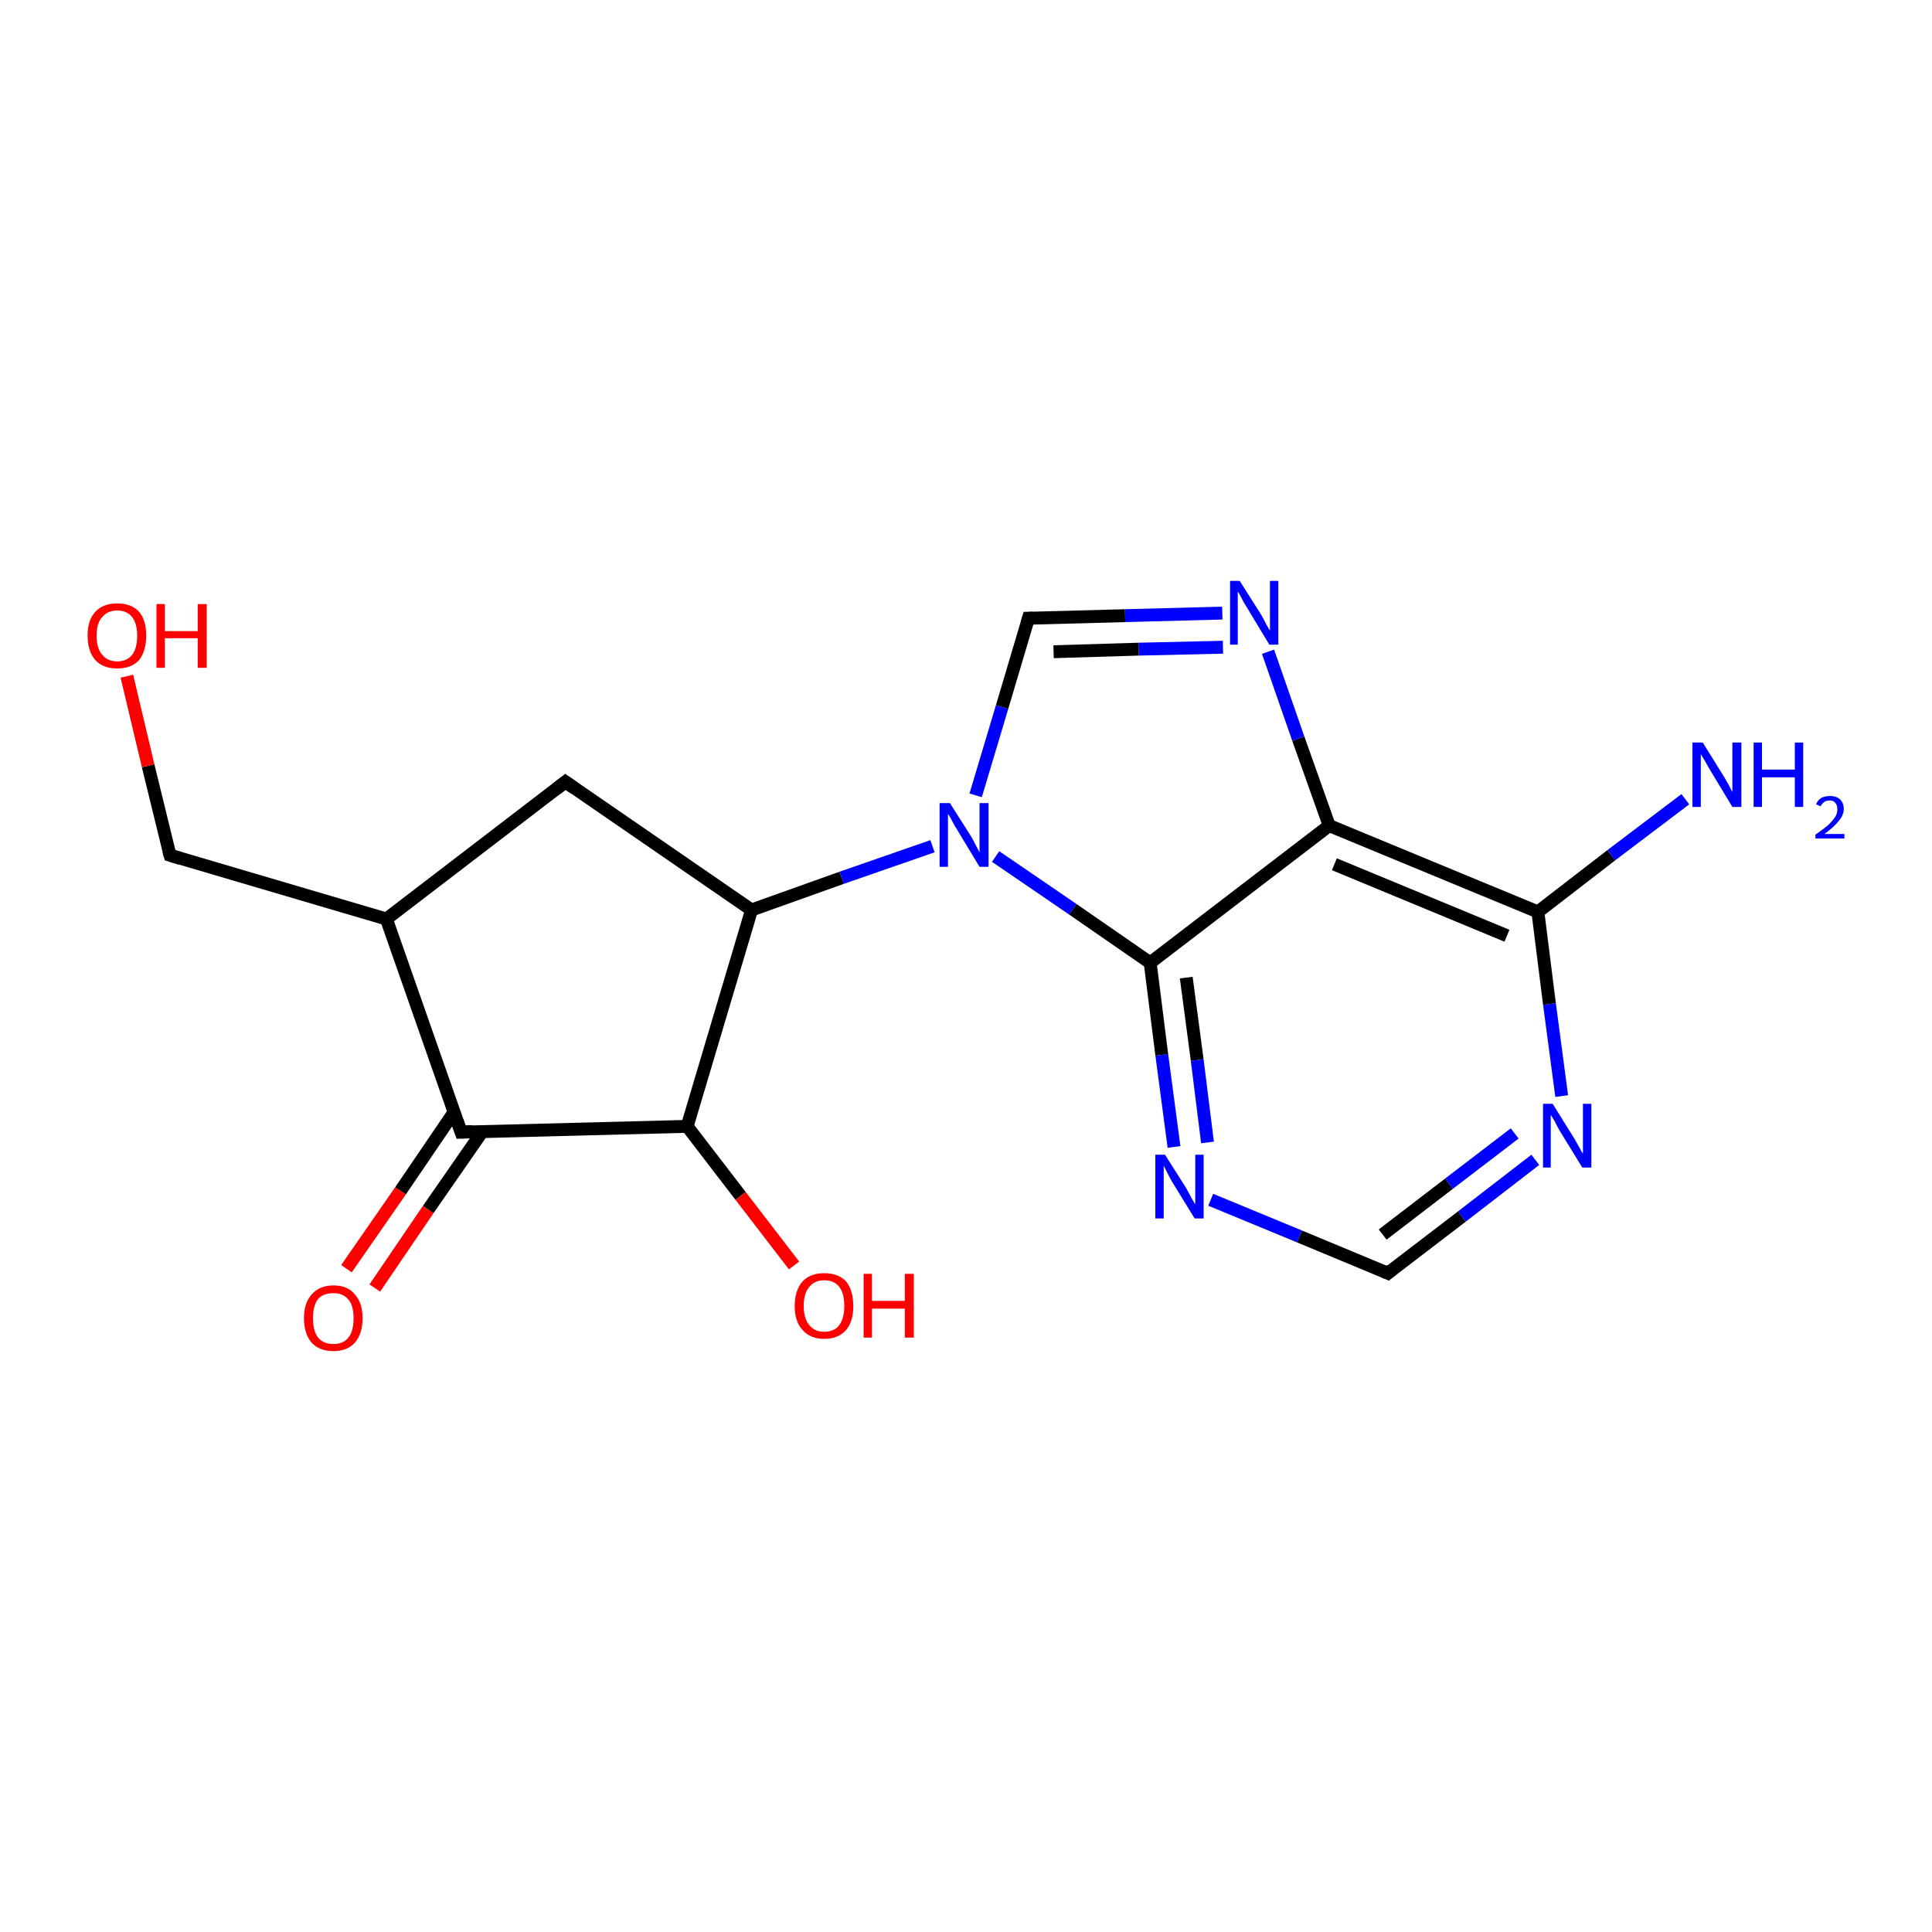<?xml version='1.0' encoding='iso-8859-1'?>
<svg version='1.1' baseProfile='full'
              xmlns='http://www.w3.org/2000/svg'
                      xmlns:rdkit='http://www.rdkit.org/xml'
                      xmlns:xlink='http://www.w3.org/1999/xlink'
                  xml:space='preserve'
width='300px' height='300px' viewBox='0 0 300 300'>
<!-- END OF HEADER -->
<rect style='opacity:1.0;fill:#FFFFFF;stroke:none' width='300.0' height='300.0' x='0.0' y='0.0'> </rect>
<path class='bond-0 atom-0 atom-1' d='M 53.8,197.0 L 62.2,184.9' style='fill:none;fill-rule:evenodd;stroke:#FF0000;stroke-width:2.0px;stroke-linecap:butt;stroke-linejoin:miter;stroke-opacity:1' />
<path class='bond-0 atom-0 atom-1' d='M 62.2,184.9 L 70.5,172.7' style='fill:none;fill-rule:evenodd;stroke:#000000;stroke-width:2.0px;stroke-linecap:butt;stroke-linejoin:miter;stroke-opacity:1' />
<path class='bond-0 atom-0 atom-1' d='M 58.2,200.0 L 66.5,187.8' style='fill:none;fill-rule:evenodd;stroke:#FF0000;stroke-width:2.0px;stroke-linecap:butt;stroke-linejoin:miter;stroke-opacity:1' />
<path class='bond-0 atom-0 atom-1' d='M 66.5,187.8 L 74.9,175.7' style='fill:none;fill-rule:evenodd;stroke:#000000;stroke-width:2.0px;stroke-linecap:butt;stroke-linejoin:miter;stroke-opacity:1' />
<path class='bond-1 atom-1 atom-2' d='M 71.6,175.8 L 106.7,174.9' style='fill:none;fill-rule:evenodd;stroke:#000000;stroke-width:2.0px;stroke-linecap:butt;stroke-linejoin:miter;stroke-opacity:1' />
<path class='bond-2 atom-2 atom-3' d='M 106.7,174.9 L 115.0,185.7' style='fill:none;fill-rule:evenodd;stroke:#000000;stroke-width:2.0px;stroke-linecap:butt;stroke-linejoin:miter;stroke-opacity:1' />
<path class='bond-2 atom-2 atom-3' d='M 115.0,185.7 L 123.3,196.5' style='fill:none;fill-rule:evenodd;stroke:#FF0000;stroke-width:2.0px;stroke-linecap:butt;stroke-linejoin:miter;stroke-opacity:1' />
<path class='bond-3 atom-2 atom-4' d='M 106.7,174.9 L 116.7,141.3' style='fill:none;fill-rule:evenodd;stroke:#000000;stroke-width:2.0px;stroke-linecap:butt;stroke-linejoin:miter;stroke-opacity:1' />
<path class='bond-4 atom-4 atom-5' d='M 116.7,141.3 L 130.7,136.3' style='fill:none;fill-rule:evenodd;stroke:#000000;stroke-width:2.0px;stroke-linecap:butt;stroke-linejoin:miter;stroke-opacity:1' />
<path class='bond-4 atom-4 atom-5' d='M 130.7,136.3 L 144.8,131.4' style='fill:none;fill-rule:evenodd;stroke:#0000FF;stroke-width:2.0px;stroke-linecap:butt;stroke-linejoin:miter;stroke-opacity:1' />
<path class='bond-5 atom-5 atom-6' d='M 154.6,133.0 L 166.6,141.2' style='fill:none;fill-rule:evenodd;stroke:#0000FF;stroke-width:2.0px;stroke-linecap:butt;stroke-linejoin:miter;stroke-opacity:1' />
<path class='bond-5 atom-5 atom-6' d='M 166.6,141.2 L 178.6,149.5' style='fill:none;fill-rule:evenodd;stroke:#000000;stroke-width:2.0px;stroke-linecap:butt;stroke-linejoin:miter;stroke-opacity:1' />
<path class='bond-6 atom-6 atom-7' d='M 178.6,149.5 L 180.4,163.8' style='fill:none;fill-rule:evenodd;stroke:#000000;stroke-width:2.0px;stroke-linecap:butt;stroke-linejoin:miter;stroke-opacity:1' />
<path class='bond-6 atom-6 atom-7' d='M 180.4,163.8 L 182.3,178.1' style='fill:none;fill-rule:evenodd;stroke:#0000FF;stroke-width:2.0px;stroke-linecap:butt;stroke-linejoin:miter;stroke-opacity:1' />
<path class='bond-6 atom-6 atom-7' d='M 184.2,151.8 L 185.9,164.6' style='fill:none;fill-rule:evenodd;stroke:#000000;stroke-width:2.0px;stroke-linecap:butt;stroke-linejoin:miter;stroke-opacity:1' />
<path class='bond-6 atom-6 atom-7' d='M 185.9,164.6 L 187.5,177.4' style='fill:none;fill-rule:evenodd;stroke:#0000FF;stroke-width:2.0px;stroke-linecap:butt;stroke-linejoin:miter;stroke-opacity:1' />
<path class='bond-7 atom-7 atom-8' d='M 188.0,186.3 L 201.8,192.0' style='fill:none;fill-rule:evenodd;stroke:#0000FF;stroke-width:2.0px;stroke-linecap:butt;stroke-linejoin:miter;stroke-opacity:1' />
<path class='bond-7 atom-7 atom-8' d='M 201.8,192.0 L 215.5,197.7' style='fill:none;fill-rule:evenodd;stroke:#000000;stroke-width:2.0px;stroke-linecap:butt;stroke-linejoin:miter;stroke-opacity:1' />
<path class='bond-8 atom-8 atom-9' d='M 215.5,197.7 L 227.0,188.9' style='fill:none;fill-rule:evenodd;stroke:#000000;stroke-width:2.0px;stroke-linecap:butt;stroke-linejoin:miter;stroke-opacity:1' />
<path class='bond-8 atom-8 atom-9' d='M 227.0,188.9 L 238.4,180.1' style='fill:none;fill-rule:evenodd;stroke:#0000FF;stroke-width:2.0px;stroke-linecap:butt;stroke-linejoin:miter;stroke-opacity:1' />
<path class='bond-8 atom-8 atom-9' d='M 214.7,191.7 L 225.0,183.8' style='fill:none;fill-rule:evenodd;stroke:#000000;stroke-width:2.0px;stroke-linecap:butt;stroke-linejoin:miter;stroke-opacity:1' />
<path class='bond-8 atom-8 atom-9' d='M 225.0,183.8 L 235.2,176.0' style='fill:none;fill-rule:evenodd;stroke:#0000FF;stroke-width:2.0px;stroke-linecap:butt;stroke-linejoin:miter;stroke-opacity:1' />
<path class='bond-9 atom-9 atom-10' d='M 242.5,170.2 L 240.6,155.9' style='fill:none;fill-rule:evenodd;stroke:#0000FF;stroke-width:2.0px;stroke-linecap:butt;stroke-linejoin:miter;stroke-opacity:1' />
<path class='bond-9 atom-9 atom-10' d='M 240.6,155.9 L 238.8,141.6' style='fill:none;fill-rule:evenodd;stroke:#000000;stroke-width:2.0px;stroke-linecap:butt;stroke-linejoin:miter;stroke-opacity:1' />
<path class='bond-10 atom-10 atom-11' d='M 238.8,141.6 L 206.4,128.2' style='fill:none;fill-rule:evenodd;stroke:#000000;stroke-width:2.0px;stroke-linecap:butt;stroke-linejoin:miter;stroke-opacity:1' />
<path class='bond-10 atom-10 atom-11' d='M 234.0,145.3 L 207.2,134.2' style='fill:none;fill-rule:evenodd;stroke:#000000;stroke-width:2.0px;stroke-linecap:butt;stroke-linejoin:miter;stroke-opacity:1' />
<path class='bond-11 atom-11 atom-12' d='M 206.4,128.2 L 201.6,114.7' style='fill:none;fill-rule:evenodd;stroke:#000000;stroke-width:2.0px;stroke-linecap:butt;stroke-linejoin:miter;stroke-opacity:1' />
<path class='bond-11 atom-11 atom-12' d='M 201.6,114.7 L 196.9,101.2' style='fill:none;fill-rule:evenodd;stroke:#0000FF;stroke-width:2.0px;stroke-linecap:butt;stroke-linejoin:miter;stroke-opacity:1' />
<path class='bond-12 atom-12 atom-13' d='M 189.8,95.2 L 174.7,95.6' style='fill:none;fill-rule:evenodd;stroke:#0000FF;stroke-width:2.0px;stroke-linecap:butt;stroke-linejoin:miter;stroke-opacity:1' />
<path class='bond-12 atom-12 atom-13' d='M 174.7,95.6 L 159.7,96.0' style='fill:none;fill-rule:evenodd;stroke:#000000;stroke-width:2.0px;stroke-linecap:butt;stroke-linejoin:miter;stroke-opacity:1' />
<path class='bond-12 atom-12 atom-13' d='M 189.9,100.5 L 176.8,100.8' style='fill:none;fill-rule:evenodd;stroke:#0000FF;stroke-width:2.0px;stroke-linecap:butt;stroke-linejoin:miter;stroke-opacity:1' />
<path class='bond-12 atom-12 atom-13' d='M 176.8,100.8 L 163.6,101.2' style='fill:none;fill-rule:evenodd;stroke:#000000;stroke-width:2.0px;stroke-linecap:butt;stroke-linejoin:miter;stroke-opacity:1' />
<path class='bond-13 atom-10 atom-14' d='M 238.8,141.6 L 250.2,132.8' style='fill:none;fill-rule:evenodd;stroke:#000000;stroke-width:2.0px;stroke-linecap:butt;stroke-linejoin:miter;stroke-opacity:1' />
<path class='bond-13 atom-10 atom-14' d='M 250.2,132.8 L 261.7,124.1' style='fill:none;fill-rule:evenodd;stroke:#0000FF;stroke-width:2.0px;stroke-linecap:butt;stroke-linejoin:miter;stroke-opacity:1' />
<path class='bond-14 atom-4 atom-15' d='M 116.7,141.3 L 87.8,121.4' style='fill:none;fill-rule:evenodd;stroke:#000000;stroke-width:2.0px;stroke-linecap:butt;stroke-linejoin:miter;stroke-opacity:1' />
<path class='bond-15 atom-15 atom-16' d='M 87.8,121.4 L 60.0,142.7' style='fill:none;fill-rule:evenodd;stroke:#000000;stroke-width:2.0px;stroke-linecap:butt;stroke-linejoin:miter;stroke-opacity:1' />
<path class='bond-16 atom-16 atom-17' d='M 60.0,142.7 L 26.4,132.8' style='fill:none;fill-rule:evenodd;stroke:#000000;stroke-width:2.0px;stroke-linecap:butt;stroke-linejoin:miter;stroke-opacity:1' />
<path class='bond-17 atom-17 atom-18' d='M 26.4,132.8 L 23.0,118.9' style='fill:none;fill-rule:evenodd;stroke:#000000;stroke-width:2.0px;stroke-linecap:butt;stroke-linejoin:miter;stroke-opacity:1' />
<path class='bond-17 atom-17 atom-18' d='M 23.0,118.9 L 19.7,105.0' style='fill:none;fill-rule:evenodd;stroke:#FF0000;stroke-width:2.0px;stroke-linecap:butt;stroke-linejoin:miter;stroke-opacity:1' />
<path class='bond-18 atom-13 atom-5' d='M 159.7,96.0 L 155.6,109.8' style='fill:none;fill-rule:evenodd;stroke:#000000;stroke-width:2.0px;stroke-linecap:butt;stroke-linejoin:miter;stroke-opacity:1' />
<path class='bond-18 atom-13 atom-5' d='M 155.6,109.8 L 151.5,123.5' style='fill:none;fill-rule:evenodd;stroke:#0000FF;stroke-width:2.0px;stroke-linecap:butt;stroke-linejoin:miter;stroke-opacity:1' />
<path class='bond-19 atom-11 atom-6' d='M 206.4,128.2 L 178.6,149.5' style='fill:none;fill-rule:evenodd;stroke:#000000;stroke-width:2.0px;stroke-linecap:butt;stroke-linejoin:miter;stroke-opacity:1' />
<path class='bond-20 atom-16 atom-1' d='M 60.0,142.7 L 71.6,175.8' style='fill:none;fill-rule:evenodd;stroke:#000000;stroke-width:2.0px;stroke-linecap:butt;stroke-linejoin:miter;stroke-opacity:1' />
<path d='M 73.4,175.7 L 71.6,175.8 L 71.0,174.1' style='fill:none;stroke:#000000;stroke-width:2.0px;stroke-linecap:butt;stroke-linejoin:miter;stroke-opacity:1;' />
<path d='M 214.8,197.4 L 215.5,197.7 L 216.1,197.2' style='fill:none;stroke:#000000;stroke-width:2.0px;stroke-linecap:butt;stroke-linejoin:miter;stroke-opacity:1;' />
<path d='M 160.4,96.0 L 159.7,96.0 L 159.5,96.7' style='fill:none;stroke:#000000;stroke-width:2.0px;stroke-linecap:butt;stroke-linejoin:miter;stroke-opacity:1;' />
<path d='M 89.2,122.4 L 87.8,121.4 L 86.4,122.5' style='fill:none;stroke:#000000;stroke-width:2.0px;stroke-linecap:butt;stroke-linejoin:miter;stroke-opacity:1;' />
<path d='M 28.0,133.3 L 26.4,132.8 L 26.2,132.1' style='fill:none;stroke:#000000;stroke-width:2.0px;stroke-linecap:butt;stroke-linejoin:miter;stroke-opacity:1;' />
<path class='atom-0' d='M 47.2 204.7
Q 47.2 202.3, 48.4 201.0
Q 49.6 199.6, 51.8 199.6
Q 54.0 199.6, 55.1 201.0
Q 56.3 202.3, 56.3 204.7
Q 56.3 207.1, 55.1 208.5
Q 53.9 209.8, 51.8 209.8
Q 49.6 209.8, 48.4 208.5
Q 47.2 207.1, 47.2 204.7
M 51.8 208.7
Q 53.3 208.7, 54.1 207.7
Q 54.9 206.7, 54.9 204.7
Q 54.9 202.7, 54.1 201.8
Q 53.3 200.8, 51.8 200.8
Q 50.2 200.8, 49.4 201.7
Q 48.6 202.7, 48.6 204.7
Q 48.6 206.7, 49.4 207.7
Q 50.2 208.7, 51.8 208.7
' fill='#FF0000'/>
<path class='atom-3' d='M 123.4 202.8
Q 123.4 200.4, 124.6 199.0
Q 125.8 197.7, 128.0 197.7
Q 130.2 197.7, 131.4 199.0
Q 132.5 200.4, 132.5 202.8
Q 132.5 205.2, 131.4 206.5
Q 130.2 207.9, 128.0 207.9
Q 125.8 207.9, 124.6 206.5
Q 123.4 205.2, 123.4 202.8
M 128.0 206.8
Q 129.5 206.8, 130.3 205.8
Q 131.1 204.7, 131.1 202.8
Q 131.1 200.8, 130.3 199.8
Q 129.5 198.8, 128.0 198.8
Q 126.5 198.8, 125.7 199.8
Q 124.8 200.8, 124.8 202.8
Q 124.8 204.8, 125.7 205.8
Q 126.5 206.8, 128.0 206.8
' fill='#FF0000'/>
<path class='atom-3' d='M 134.1 197.8
L 135.4 197.8
L 135.4 202.0
L 140.5 202.0
L 140.5 197.8
L 141.9 197.8
L 141.9 207.7
L 140.5 207.7
L 140.5 203.2
L 135.4 203.2
L 135.4 207.7
L 134.1 207.7
L 134.1 197.8
' fill='#FF0000'/>
<path class='atom-5' d='M 147.5 124.7
L 150.8 129.9
Q 151.1 130.4, 151.6 131.4
Q 152.1 132.3, 152.1 132.4
L 152.1 124.7
L 153.5 124.7
L 153.5 134.6
L 152.1 134.6
L 148.6 128.8
Q 148.2 128.2, 147.8 127.4
Q 147.4 126.6, 147.2 126.4
L 147.2 134.6
L 145.9 134.6
L 145.9 124.7
L 147.5 124.7
' fill='#0000FF'/>
<path class='atom-7' d='M 180.9 179.3
L 184.2 184.5
Q 184.5 185.1, 185.0 186.0
Q 185.5 186.9, 185.6 187.0
L 185.6 179.3
L 186.9 179.3
L 186.9 189.2
L 185.5 189.2
L 182.0 183.5
Q 181.6 182.8, 181.2 182.0
Q 180.8 181.2, 180.7 181.0
L 180.7 189.2
L 179.4 189.2
L 179.4 179.3
L 180.9 179.3
' fill='#0000FF'/>
<path class='atom-9' d='M 241.1 171.4
L 244.4 176.7
Q 244.7 177.2, 245.2 178.1
Q 245.7 179.1, 245.8 179.1
L 245.8 171.4
L 247.1 171.4
L 247.1 181.3
L 245.7 181.3
L 242.2 175.6
Q 241.8 174.9, 241.4 174.1
Q 241.0 173.4, 240.8 173.1
L 240.8 181.3
L 239.6 181.3
L 239.6 171.4
L 241.1 171.4
' fill='#0000FF'/>
<path class='atom-12' d='M 192.5 90.2
L 195.8 95.4
Q 196.1 95.9, 196.6 96.9
Q 197.1 97.8, 197.2 97.9
L 197.2 90.2
L 198.5 90.2
L 198.5 100.1
L 197.1 100.1
L 193.6 94.3
Q 193.2 93.7, 192.8 92.9
Q 192.4 92.1, 192.2 91.9
L 192.2 100.1
L 191.0 100.1
L 191.0 90.2
L 192.5 90.2
' fill='#0000FF'/>
<path class='atom-14' d='M 264.4 115.3
L 267.7 120.6
Q 268.0 121.1, 268.5 122.0
Q 269.0 123.0, 269.0 123.0
L 269.0 115.3
L 270.4 115.3
L 270.4 125.3
L 269.0 125.3
L 265.5 119.5
Q 265.1 118.8, 264.7 118.1
Q 264.2 117.3, 264.1 117.1
L 264.1 125.3
L 262.8 125.3
L 262.8 115.3
L 264.4 115.3
' fill='#0000FF'/>
<path class='atom-14' d='M 272.3 115.3
L 273.6 115.3
L 273.6 119.5
L 278.7 119.5
L 278.7 115.3
L 280.0 115.3
L 280.0 125.3
L 278.7 125.3
L 278.7 120.7
L 273.6 120.7
L 273.6 125.3
L 272.3 125.3
L 272.3 115.3
' fill='#0000FF'/>
<path class='atom-14' d='M 282.0 124.9
Q 282.2 124.3, 282.8 123.9
Q 283.4 123.6, 284.2 123.6
Q 285.1 123.6, 285.7 124.1
Q 286.3 124.7, 286.3 125.6
Q 286.3 126.6, 285.5 127.5
Q 284.8 128.4, 283.3 129.5
L 286.4 129.5
L 286.4 130.2
L 281.9 130.2
L 281.9 129.6
Q 283.2 128.7, 283.9 128.1
Q 284.6 127.4, 285.0 126.8
Q 285.3 126.3, 285.3 125.7
Q 285.3 125.0, 285.0 124.7
Q 284.7 124.3, 284.2 124.3
Q 283.6 124.3, 283.3 124.5
Q 282.9 124.8, 282.7 125.2
L 282.0 124.9
' fill='#0000FF'/>
<path class='atom-18' d='M 13.6 98.7
Q 13.6 96.3, 14.8 95.0
Q 16.0 93.7, 18.2 93.7
Q 20.4 93.7, 21.6 95.0
Q 22.7 96.3, 22.7 98.7
Q 22.7 101.1, 21.6 102.5
Q 20.4 103.8, 18.2 103.8
Q 16.0 103.8, 14.8 102.5
Q 13.6 101.1, 13.6 98.7
M 18.2 102.7
Q 19.7 102.7, 20.5 101.7
Q 21.3 100.7, 21.3 98.7
Q 21.3 96.8, 20.5 95.8
Q 19.7 94.8, 18.2 94.8
Q 16.7 94.8, 15.9 95.8
Q 15.0 96.7, 15.0 98.7
Q 15.0 100.7, 15.9 101.7
Q 16.7 102.7, 18.2 102.7
' fill='#FF0000'/>
<path class='atom-18' d='M 24.3 93.8
L 25.6 93.8
L 25.6 98.0
L 30.7 98.0
L 30.7 93.8
L 32.1 93.8
L 32.1 103.7
L 30.7 103.7
L 30.7 99.1
L 25.6 99.1
L 25.6 103.7
L 24.3 103.7
L 24.3 93.8
' fill='#FF0000'/>
</svg>
